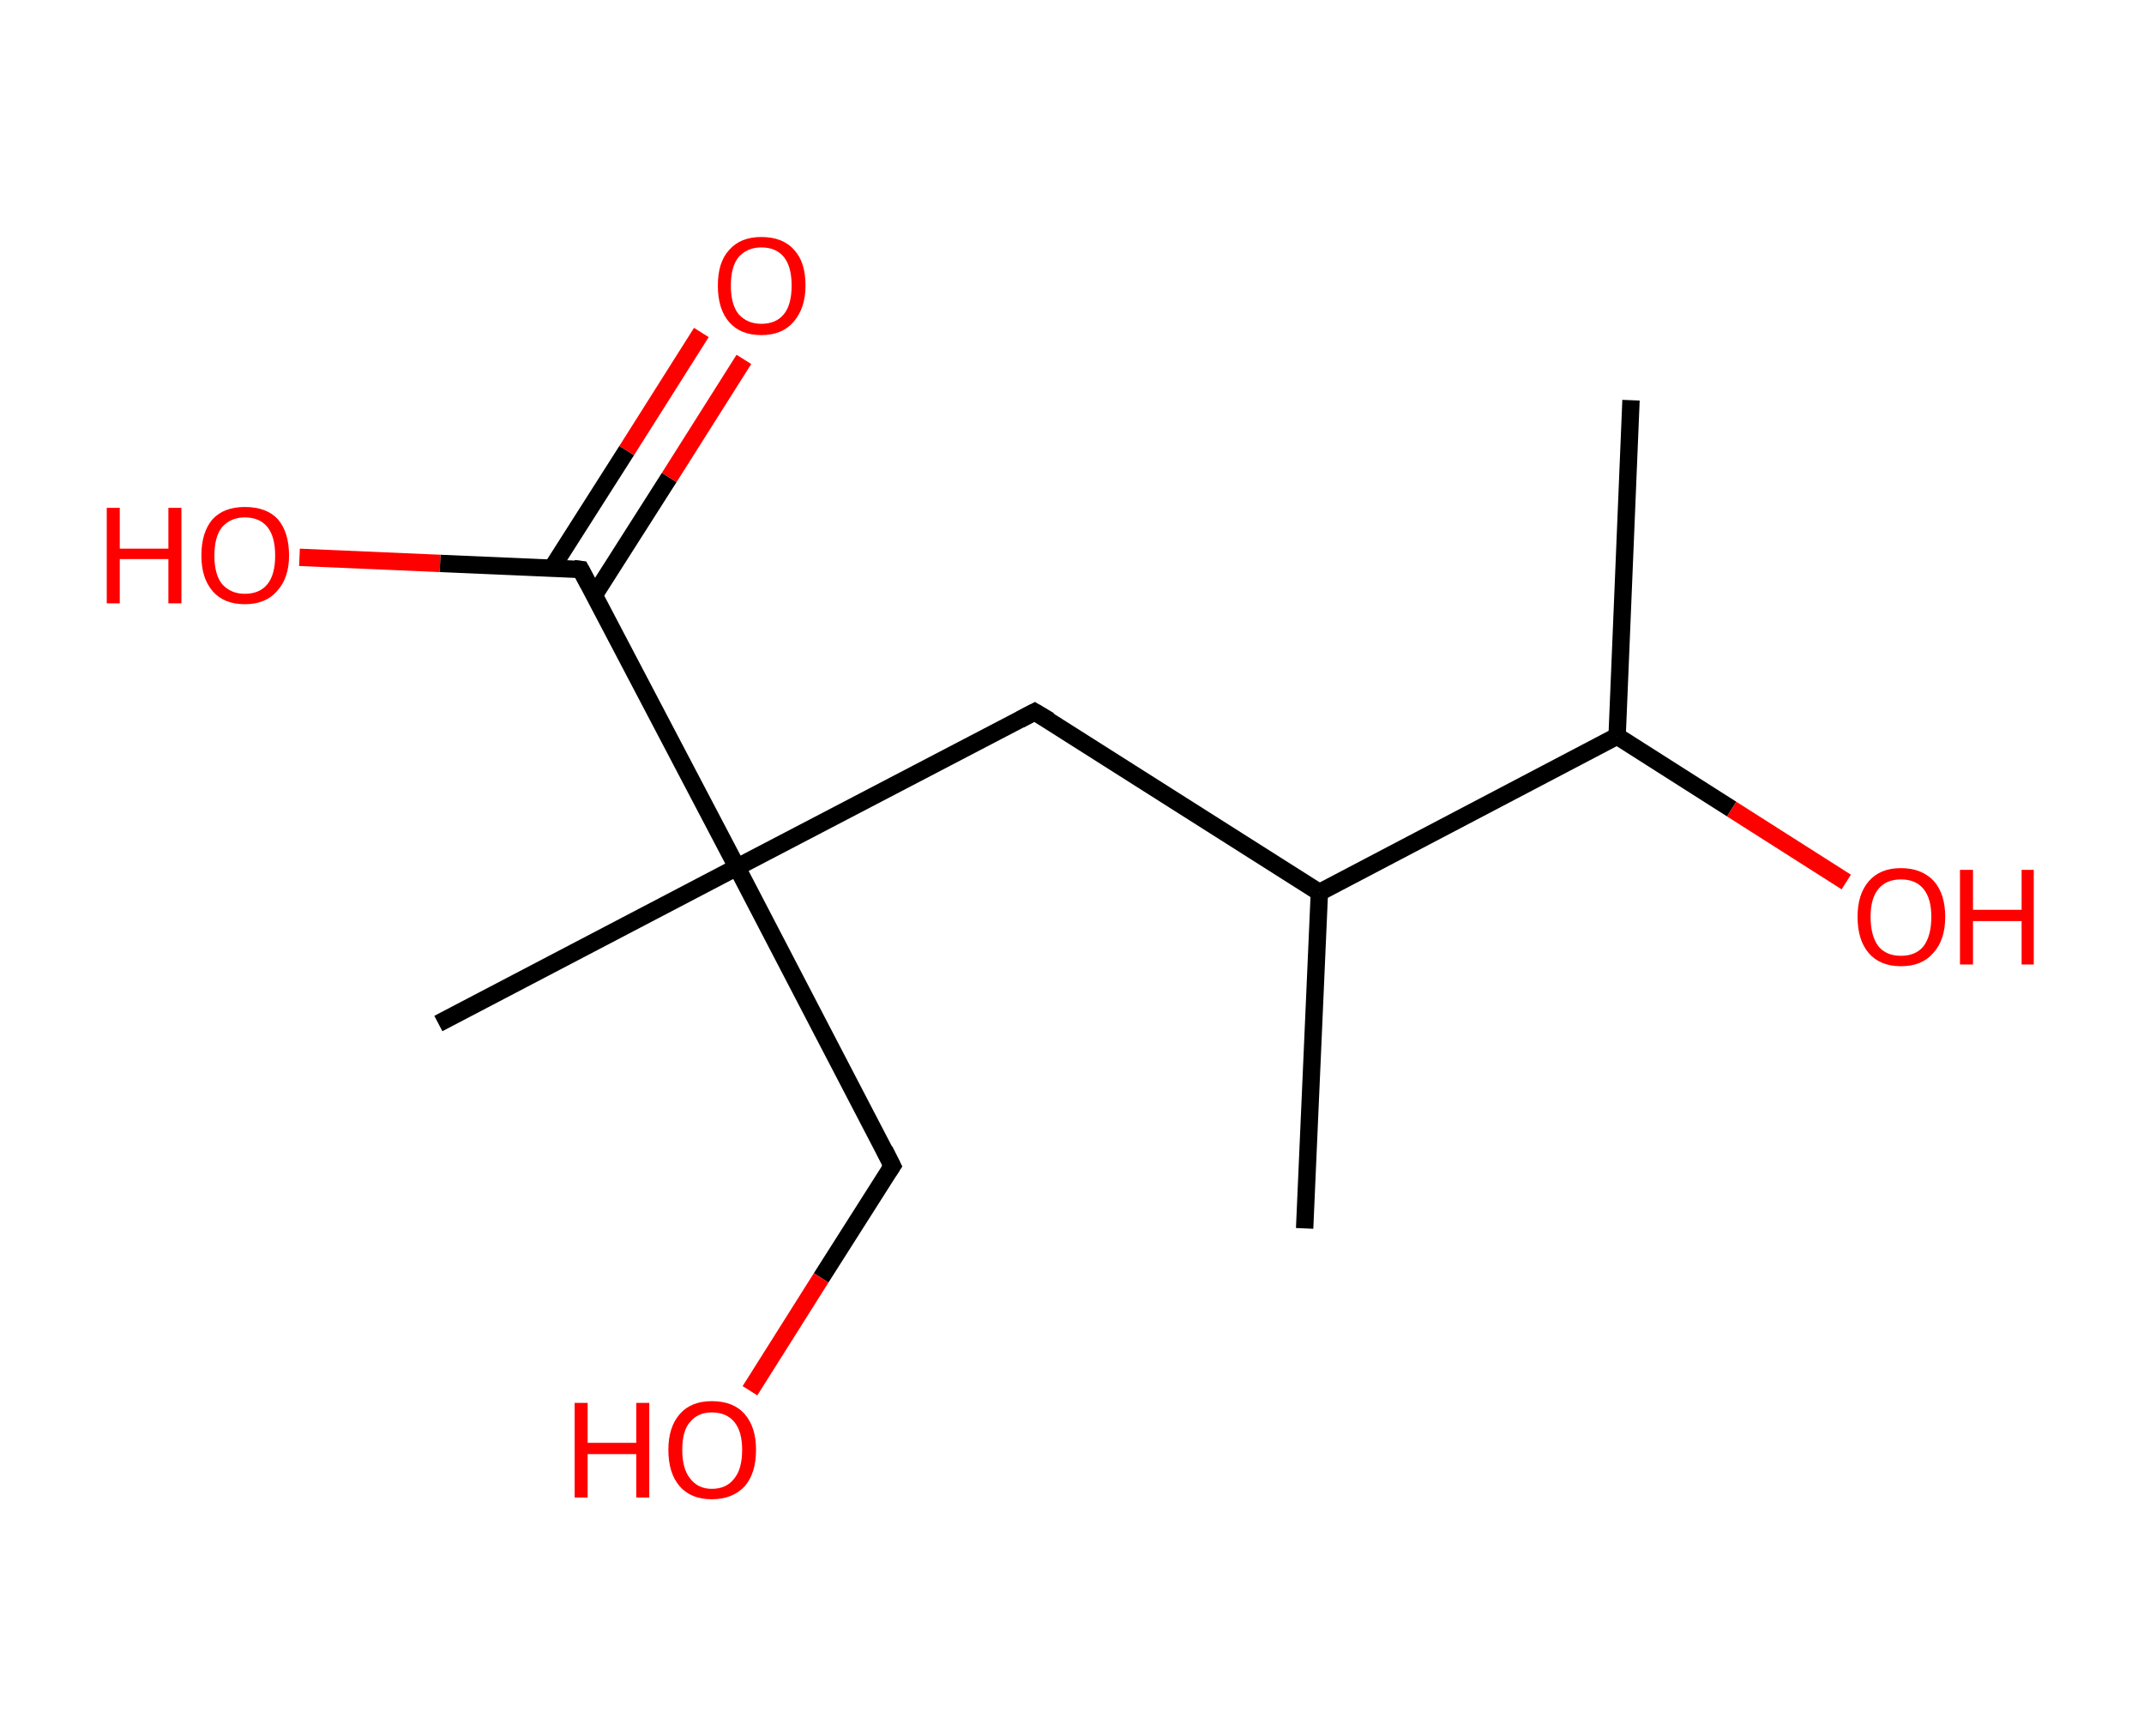 <?xml version='1.0' encoding='ASCII' standalone='yes'?>
<svg xmlns="http://www.w3.org/2000/svg" xmlns:rdkit="http://www.rdkit.org/xml" xmlns:xlink="http://www.w3.org/1999/xlink" version="1.1" baseProfile="full" xml:space="preserve" width="247px" height="200px" viewBox="0 0 247 200">
<!-- END OF HEADER -->
<rect style="opacity:1.0;fill:#FFFFFF;stroke:none" width="247.0" height="200.0" x="0.0" y="0.0"> </rect>
<path class="bond-0 atom-0 atom-1" d="M 187.9,46.1 L 186.3,84.8" style="fill:none;fill-rule:evenodd;stroke:#000000;stroke-width:2.0px;stroke-linecap:butt;stroke-linejoin:miter;stroke-opacity:1"/>
<path class="bond-1 atom-1 atom-2" d="M 186.3,84.8 L 199.5,93.2" style="fill:none;fill-rule:evenodd;stroke:#000000;stroke-width:2.0px;stroke-linecap:butt;stroke-linejoin:miter;stroke-opacity:1"/>
<path class="bond-1 atom-1 atom-2" d="M 199.5,93.2 L 212.7,101.6" style="fill:none;fill-rule:evenodd;stroke:#FF0000;stroke-width:2.0px;stroke-linecap:butt;stroke-linejoin:miter;stroke-opacity:1"/>
<path class="bond-2 atom-1 atom-3" d="M 186.3,84.8 L 152.0,102.8" style="fill:none;fill-rule:evenodd;stroke:#000000;stroke-width:2.0px;stroke-linecap:butt;stroke-linejoin:miter;stroke-opacity:1"/>
<path class="bond-3 atom-3 atom-4" d="M 152.0,102.8 L 150.3,141.5" style="fill:none;fill-rule:evenodd;stroke:#000000;stroke-width:2.0px;stroke-linecap:butt;stroke-linejoin:miter;stroke-opacity:1"/>
<path class="bond-4 atom-3 atom-5" d="M 152.0,102.8 L 119.2,82.0" style="fill:none;fill-rule:evenodd;stroke:#000000;stroke-width:2.0px;stroke-linecap:butt;stroke-linejoin:miter;stroke-opacity:1"/>
<path class="bond-5 atom-5 atom-6" d="M 119.2,82.0 L 84.9,99.9" style="fill:none;fill-rule:evenodd;stroke:#000000;stroke-width:2.0px;stroke-linecap:butt;stroke-linejoin:miter;stroke-opacity:1"/>
<path class="bond-6 atom-6 atom-7" d="M 84.9,99.9 L 50.5,117.9" style="fill:none;fill-rule:evenodd;stroke:#000000;stroke-width:2.0px;stroke-linecap:butt;stroke-linejoin:miter;stroke-opacity:1"/>
<path class="bond-7 atom-6 atom-8" d="M 84.9,99.9 L 102.8,134.3" style="fill:none;fill-rule:evenodd;stroke:#000000;stroke-width:2.0px;stroke-linecap:butt;stroke-linejoin:miter;stroke-opacity:1"/>
<path class="bond-8 atom-8 atom-9" d="M 102.8,134.3 L 94.6,147.2" style="fill:none;fill-rule:evenodd;stroke:#000000;stroke-width:2.0px;stroke-linecap:butt;stroke-linejoin:miter;stroke-opacity:1"/>
<path class="bond-8 atom-8 atom-9" d="M 94.6,147.2 L 86.4,160.2" style="fill:none;fill-rule:evenodd;stroke:#FF0000;stroke-width:2.0px;stroke-linecap:butt;stroke-linejoin:miter;stroke-opacity:1"/>
<path class="bond-9 atom-6 atom-10" d="M 84.9,99.9 L 66.9,65.6" style="fill:none;fill-rule:evenodd;stroke:#000000;stroke-width:2.0px;stroke-linecap:butt;stroke-linejoin:miter;stroke-opacity:1"/>
<path class="bond-10 atom-10 atom-11" d="M 68.5,68.5 L 77.1,55.0" style="fill:none;fill-rule:evenodd;stroke:#000000;stroke-width:2.0px;stroke-linecap:butt;stroke-linejoin:miter;stroke-opacity:1"/>
<path class="bond-10 atom-10 atom-11" d="M 77.1,55.0 L 85.7,41.4" style="fill:none;fill-rule:evenodd;stroke:#FF0000;stroke-width:2.0px;stroke-linecap:butt;stroke-linejoin:miter;stroke-opacity:1"/>
<path class="bond-10 atom-10 atom-11" d="M 63.6,65.4 L 72.2,51.9" style="fill:none;fill-rule:evenodd;stroke:#000000;stroke-width:2.0px;stroke-linecap:butt;stroke-linejoin:miter;stroke-opacity:1"/>
<path class="bond-10 atom-10 atom-11" d="M 72.2,51.9 L 80.8,38.3" style="fill:none;fill-rule:evenodd;stroke:#FF0000;stroke-width:2.0px;stroke-linecap:butt;stroke-linejoin:miter;stroke-opacity:1"/>
<path class="bond-11 atom-10 atom-12" d="M 66.9,65.6 L 50.7,64.9" style="fill:none;fill-rule:evenodd;stroke:#000000;stroke-width:2.0px;stroke-linecap:butt;stroke-linejoin:miter;stroke-opacity:1"/>
<path class="bond-11 atom-10 atom-12" d="M 50.7,64.9 L 34.5,64.2" style="fill:none;fill-rule:evenodd;stroke:#FF0000;stroke-width:2.0px;stroke-linecap:butt;stroke-linejoin:miter;stroke-opacity:1"/>
<path d="M 120.9,83.0 L 119.2,82.0 L 117.5,82.9" style="fill:none;stroke:#000000;stroke-width:2.0px;stroke-linecap:butt;stroke-linejoin:miter;stroke-opacity:1;"/>
<path d="M 101.9,132.5 L 102.8,134.3 L 102.4,134.9" style="fill:none;stroke:#000000;stroke-width:2.0px;stroke-linecap:butt;stroke-linejoin:miter;stroke-opacity:1;"/>
<path d="M 67.8,67.3 L 66.9,65.6 L 66.1,65.5" style="fill:none;stroke:#000000;stroke-width:2.0px;stroke-linecap:butt;stroke-linejoin:miter;stroke-opacity:1;"/>
<path class="atom-2" d="M 214.0 105.6 Q 214.0 103.0, 215.3 101.5 Q 216.6 100.0, 219.0 100.0 Q 221.4 100.0, 222.8 101.5 Q 224.1 103.0, 224.1 105.6 Q 224.1 108.3, 222.7 109.8 Q 221.4 111.3, 219.0 111.3 Q 216.6 111.3, 215.3 109.8 Q 214.0 108.3, 214.0 105.6 M 219.0 110.1 Q 220.7 110.1, 221.6 109.0 Q 222.5 107.8, 222.5 105.6 Q 222.5 103.5, 221.6 102.4 Q 220.7 101.3, 219.0 101.3 Q 217.3 101.3, 216.4 102.4 Q 215.5 103.5, 215.5 105.6 Q 215.5 107.8, 216.4 109.0 Q 217.3 110.1, 219.0 110.1 " fill="#FF0000"/>
<path class="atom-2" d="M 225.8 100.2 L 227.3 100.2 L 227.3 104.8 L 232.9 104.8 L 232.9 100.2 L 234.3 100.2 L 234.3 111.1 L 232.9 111.1 L 232.9 106.1 L 227.3 106.1 L 227.3 111.1 L 225.8 111.1 L 225.8 100.2 " fill="#FF0000"/>
<path class="atom-9" d="M 66.2 161.6 L 67.7 161.6 L 67.7 166.2 L 73.3 166.2 L 73.3 161.6 L 74.8 161.6 L 74.8 172.5 L 73.3 172.5 L 73.3 167.5 L 67.7 167.5 L 67.7 172.5 L 66.2 172.5 L 66.2 161.6 " fill="#FF0000"/>
<path class="atom-9" d="M 77.0 167.0 Q 77.0 164.4, 78.3 162.9 Q 79.6 161.4, 82.0 161.4 Q 84.5 161.4, 85.8 162.9 Q 87.1 164.4, 87.1 167.0 Q 87.1 169.7, 85.8 171.2 Q 84.4 172.7, 82.0 172.7 Q 79.6 172.7, 78.3 171.2 Q 77.0 169.7, 77.0 167.0 M 82.0 171.5 Q 83.7 171.5, 84.6 170.3 Q 85.5 169.2, 85.5 167.0 Q 85.5 164.9, 84.6 163.8 Q 83.7 162.7, 82.0 162.7 Q 80.4 162.7, 79.5 163.8 Q 78.6 164.8, 78.6 167.0 Q 78.6 169.2, 79.5 170.3 Q 80.4 171.5, 82.0 171.5 " fill="#FF0000"/>
<path class="atom-11" d="M 82.7 32.9 Q 82.7 30.2, 84.0 28.8 Q 85.3 27.3, 87.7 27.3 Q 90.2 27.3, 91.5 28.8 Q 92.8 30.2, 92.8 32.9 Q 92.8 35.5, 91.4 37.1 Q 90.1 38.6, 87.7 38.6 Q 85.3 38.6, 84.0 37.1 Q 82.7 35.6, 82.7 32.9 M 87.7 37.3 Q 89.4 37.3, 90.3 36.2 Q 91.2 35.1, 91.2 32.9 Q 91.2 30.7, 90.3 29.6 Q 89.4 28.5, 87.7 28.5 Q 86.1 28.5, 85.1 29.6 Q 84.2 30.7, 84.2 32.9 Q 84.2 35.1, 85.1 36.2 Q 86.1 37.3, 87.7 37.3 " fill="#FF0000"/>
<path class="atom-12" d="M 12.3 58.5 L 13.8 58.5 L 13.8 63.2 L 19.4 63.2 L 19.4 58.5 L 20.9 58.5 L 20.9 69.5 L 19.4 69.5 L 19.4 64.4 L 13.8 64.4 L 13.8 69.5 L 12.3 69.5 L 12.3 58.5 " fill="#FF0000"/>
<path class="atom-12" d="M 23.2 64.0 Q 23.2 61.3, 24.5 59.8 Q 25.8 58.4, 28.2 58.4 Q 30.7 58.4, 32.0 59.8 Q 33.3 61.3, 33.3 64.0 Q 33.3 66.6, 31.9 68.1 Q 30.6 69.6, 28.2 69.6 Q 25.8 69.6, 24.5 68.1 Q 23.2 66.6, 23.2 64.0 M 28.2 68.4 Q 29.9 68.4, 30.8 67.3 Q 31.7 66.2, 31.7 64.0 Q 31.7 61.8, 30.8 60.7 Q 29.9 59.6, 28.2 59.6 Q 26.6 59.6, 25.6 60.7 Q 24.7 61.8, 24.7 64.0 Q 24.7 66.2, 25.6 67.3 Q 26.6 68.4, 28.2 68.4 " fill="#FF0000"/>
</svg>
